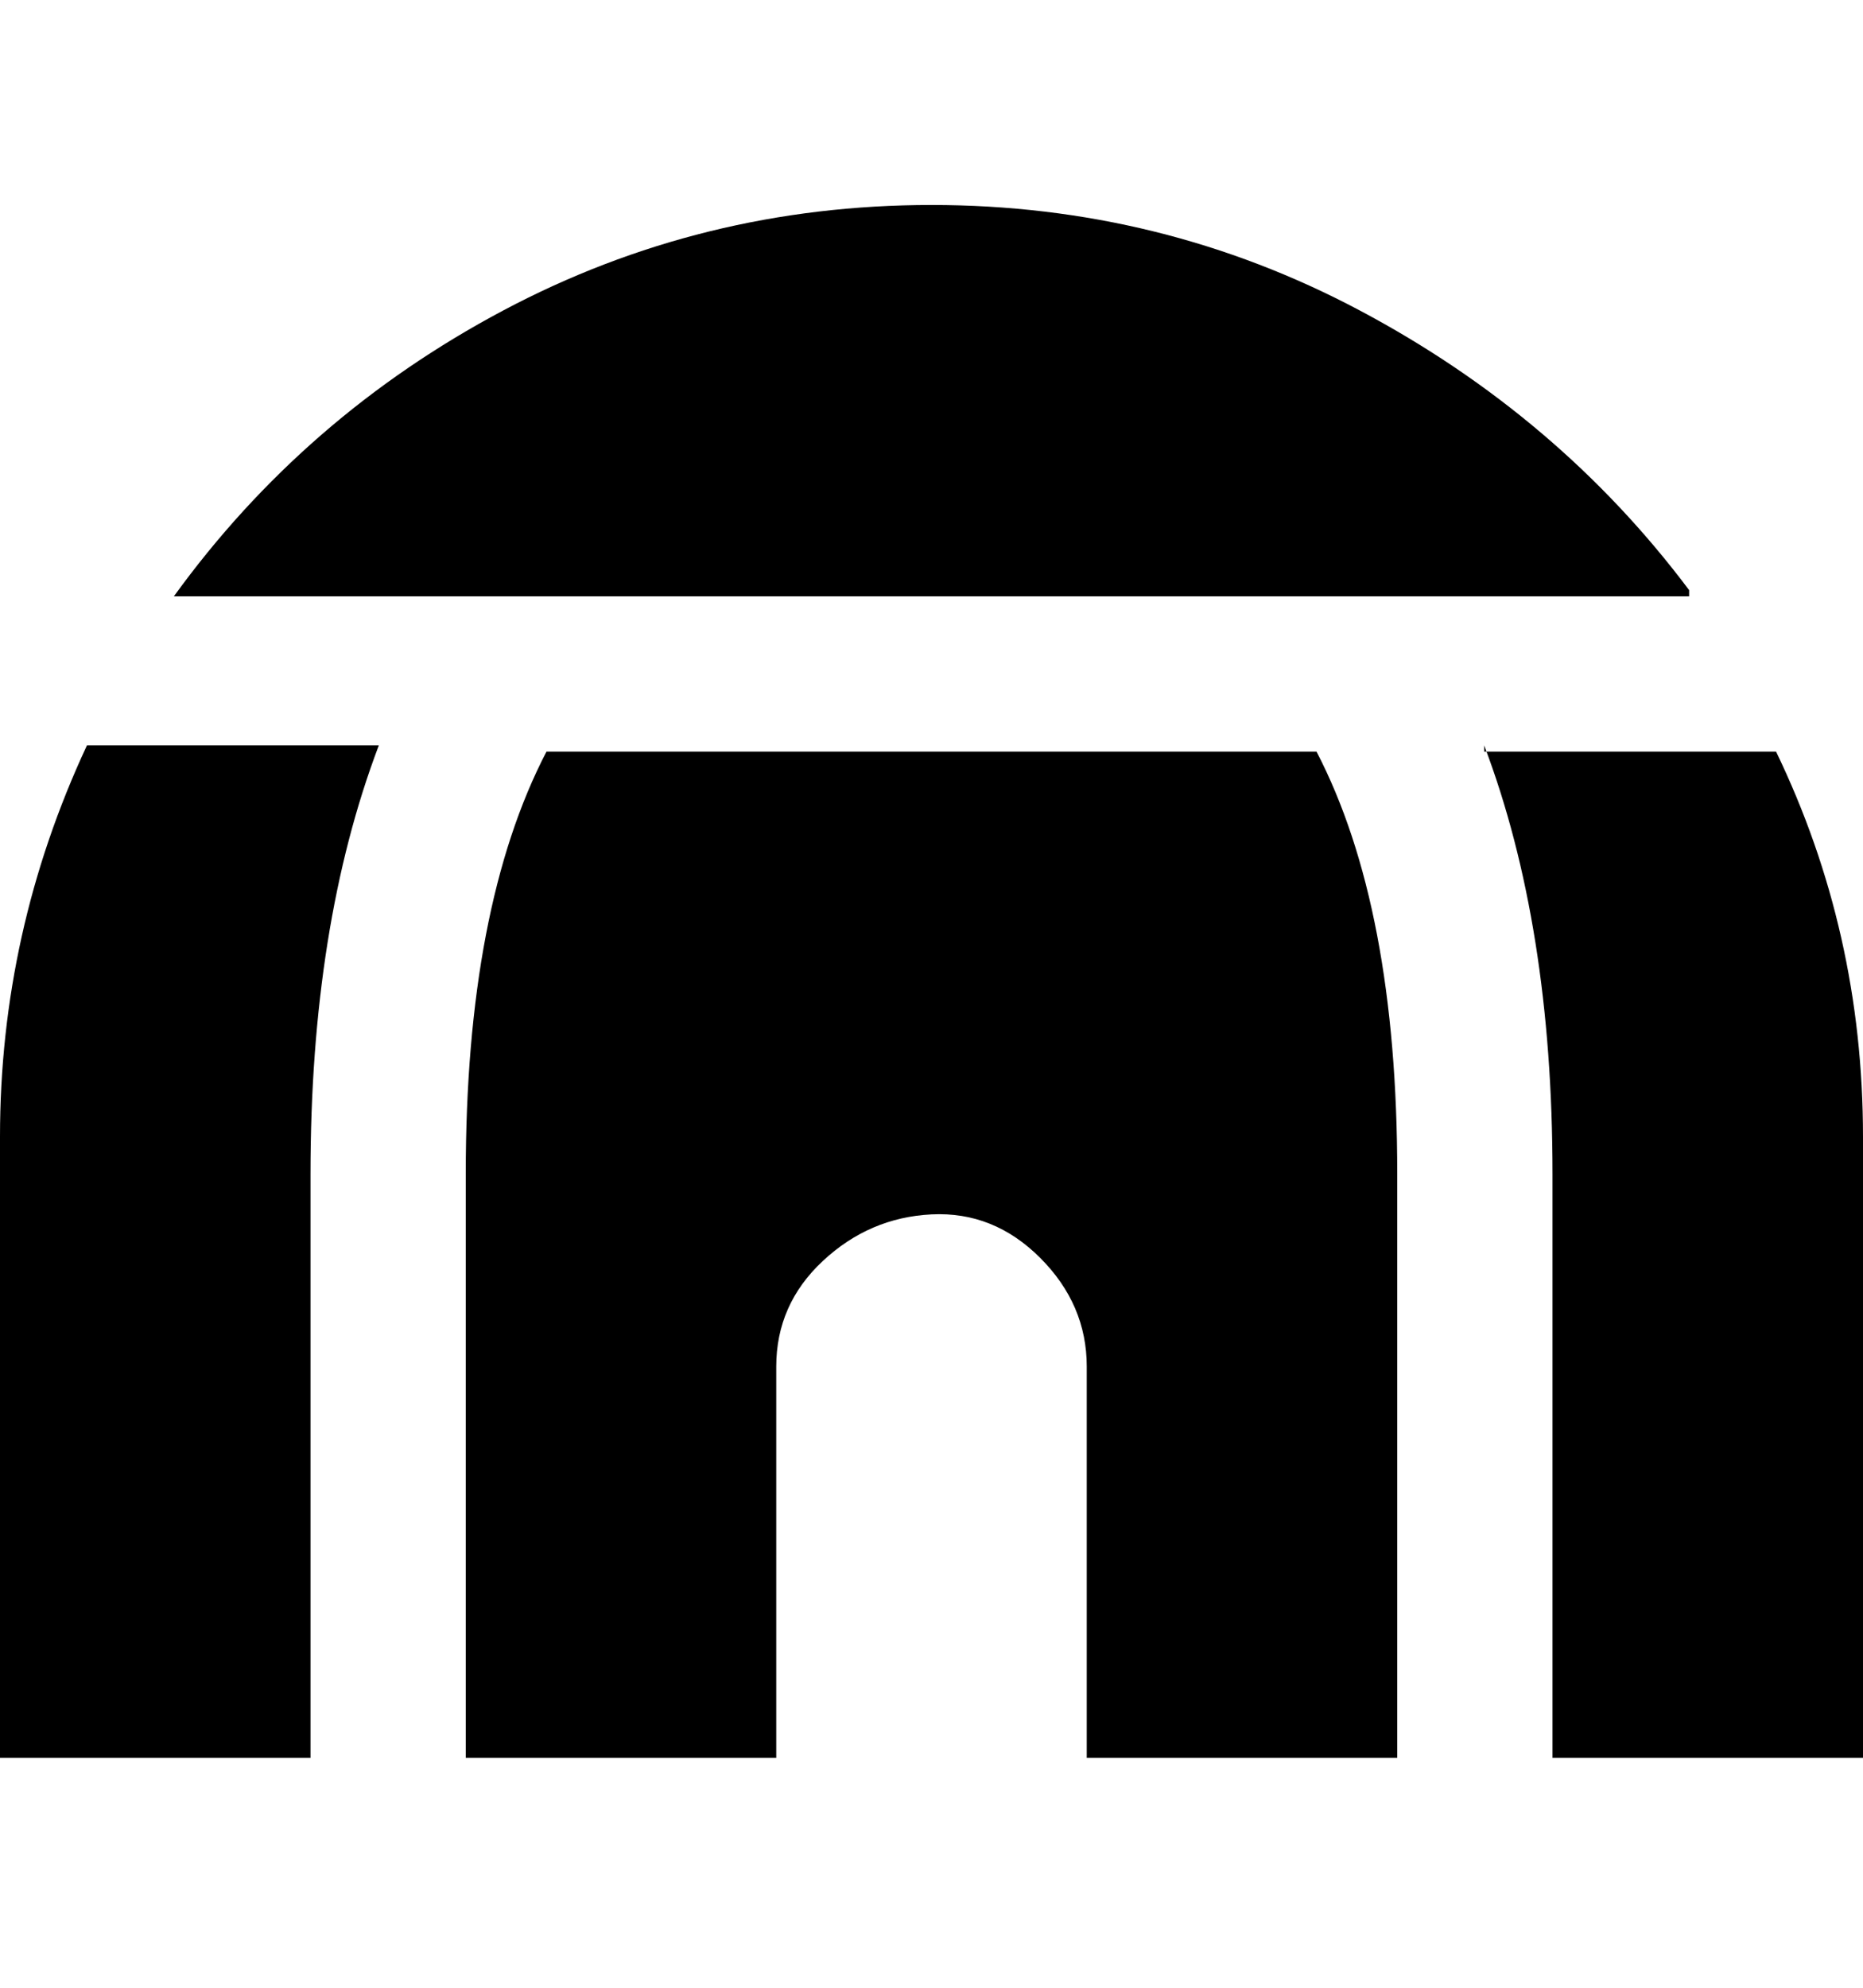 <svg viewBox="0 0 300 320" xmlns="http://www.w3.org/2000/svg"><path d="M225 283h-50v-63q0-10-7.5-17.5t-17.5-7q-10 .5-17.5 7.5t-7.5 17v63H75v-94q0-43 13-68h124q13 25 13 68v94zm47-188q-21-28-53-45t-69-17q-37 0-69 17T28 96h244v-1zM50 189q0-40 11-69H14Q0 150 0 183v100h50v-94zm189-69q11 29 11 69v94h50V183q0-33-14-62h-47v-1z"/></svg>